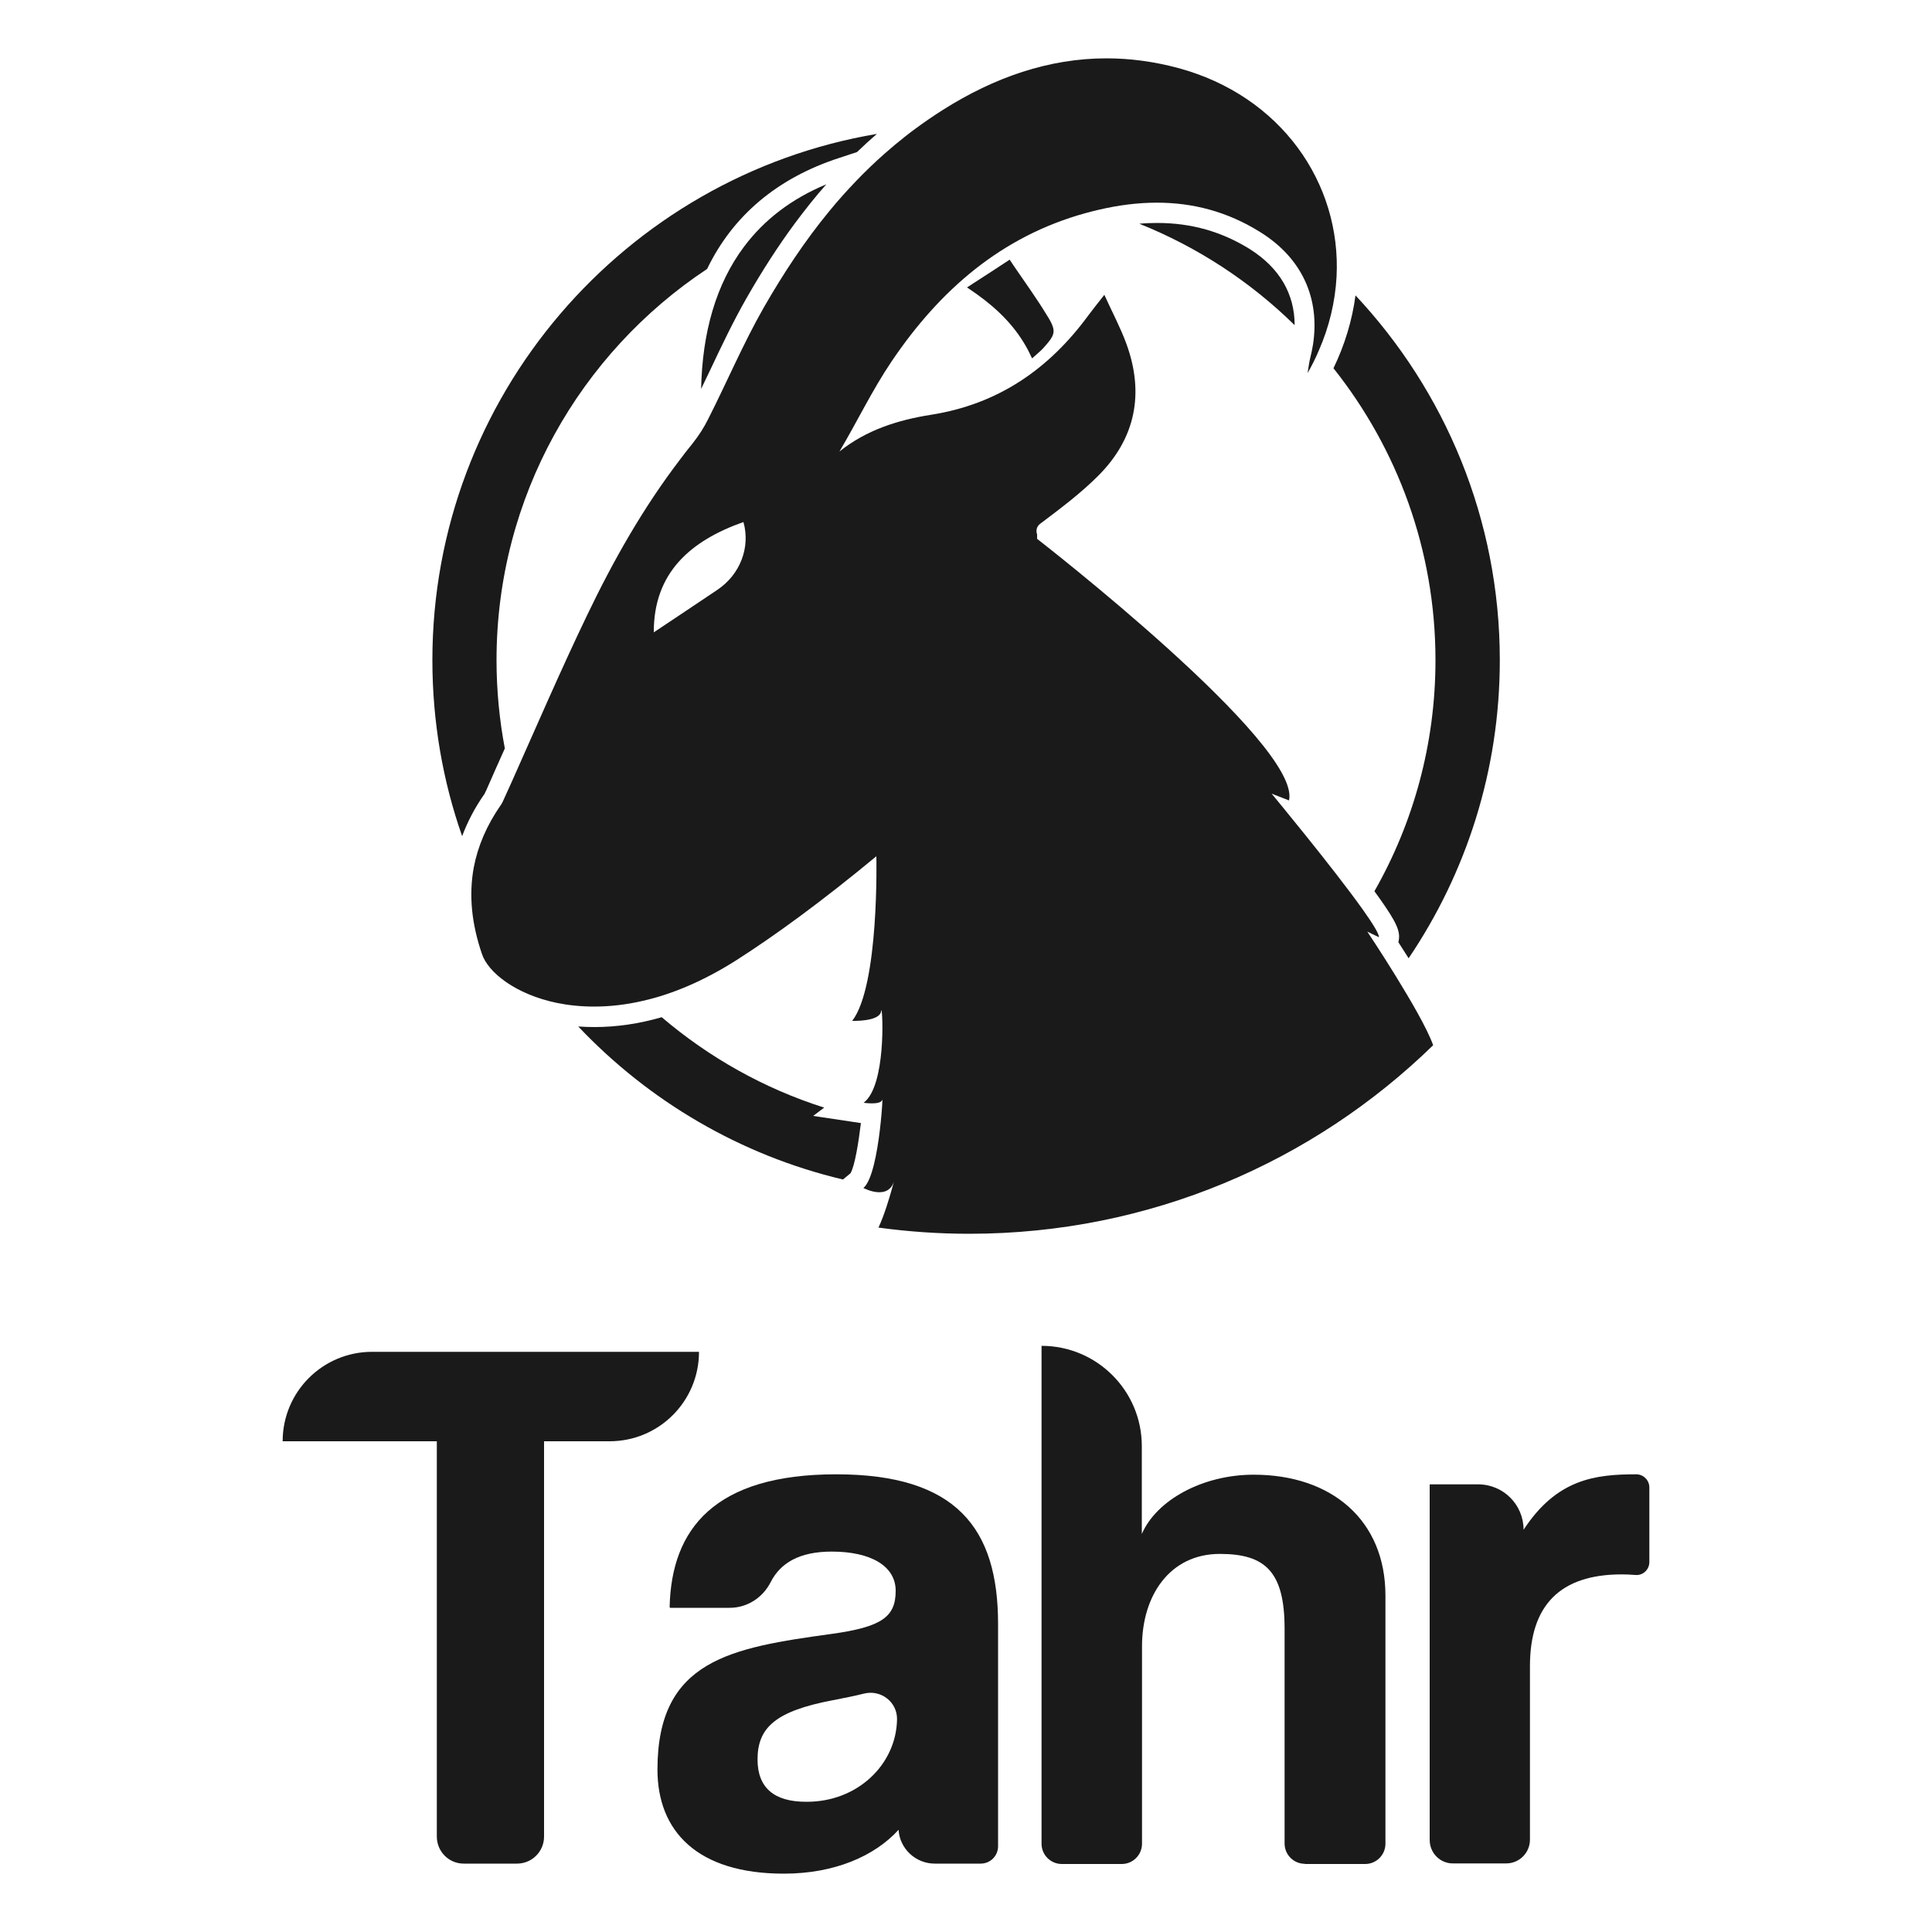 <?xml version="1.0" encoding="utf-8"?>
<!-- Generator: Adobe Illustrator 18.0.0, SVG Export Plug-In . SVG Version: 6.00 Build 0)  -->
<!DOCTYPE svg PUBLIC "-//W3C//DTD SVG 1.1//EN" "http://www.w3.org/Graphics/SVG/1.1/DTD/svg11.dtd">
<svg version="1.1" id="Camada_1" xmlns="http://www.w3.org/2000/svg" xmlns:xlink="http://www.w3.org/1999/xlink" x="0px" y="0px"
	 viewBox="0 0 1000 1000" enable-background="new 0 0 1000 1000" xml:space="preserve">
<g>
	<g>
		<g>
			<path fill="#1A1A1A" d="M420.9,577.6l24.7,3.7c-1.2,10-3.2,22.4-5.4,26l-3.9,3.2c-53.2-12.6-100.6-40.7-137-79.2
				c2.7,0.2,5.6,0.3,8.5,0.3c11.3,0,23-1.7,34.7-5.1c24.4,20.8,52.9,36.9,84.1,46.8L420.9,577.6z"/>
			<path fill="#1A1A1A" d="M743,341.7c0-57.1-19.8-109.6-52.8-151.1c5.9-12.2,9.7-24.9,11.4-37.7c46.3,49.4,74.7,115.9,74.7,188.8
				c0,57.1-17.4,110.2-47.2,154.3c-1.9-3-3.7-5.8-5.3-8.3l0.1-0.5c1.1-5.1-1-9.7-9.9-22.3c-0.8-1.1-1.7-2.3-2.6-3.6
				C731.5,426,743,385.2,743,341.7z"/>
		</g>
		<path fill="#1A1A1A" d="M670.1,168.3c-22.9-22.5-50.2-40.4-80.4-52.5c3.2-0.3,6.3-0.4,9.3-0.4c17.7,0,33.4,4.5,48,13.6
			C662.3,138.7,670.1,152.1,670.1,168.3z"/>
		<path fill="#1A1A1A" d="M541.7,162.9c1.6,2.5,2.7,4.5,3.2,6.1c1.3,3.9-0.4,6.2-5.1,11.4c-1.5,1.6-3.3,3-5.6,5.1
			c-0.7-1.5-1.4-2.9-2.1-4.3c-6.3-11.9-15.4-21-26.6-29c-1.5-1-3-2.1-4.5-3.1c-0.1-0.1-0.3-0.2-0.5-0.3c1.1-0.7,2.1-1.4,3.2-2.1l0,0
			c6.2-4,12.1-7.8,18.9-12.3c0.7,1.1,1.5,2.2,2.2,3.3C530.8,146.5,536.6,154.5,541.7,162.9z"/>
		<path fill="#1A1A1A" d="M722.5,505.3c-7.8-12.7-14.8-23.1-14.8-23.1l6,2.9c0.3-1.4-3-6.8-8.1-14c-15.4-21.7-47.4-60.3-47.4-60.3
			l9,3.5c6.6-29.2-130.4-135.4-130.4-135.4v-2.3c-0.7-1.9-0.3-4.1,1.7-5.6c0.1-0.1,0.2-0.1,0.3-0.2c10.2-7.7,20.6-15.5,29.6-24.5
			c19.4-19.4,24-42.7,14.6-68.4c-3-8.2-7.2-16.1-11.4-25.3c-3.4,4.3-5.9,7.5-8.4,10.8c-20.4,27.8-46.8,45.9-81.4,51.3
			c-17,2.7-33.3,7.8-47.3,19c9.2-15.5,17-31.9,27.1-46.8c24.8-36.7,56.7-64.6,100.3-76.6c2.2-0.6,4.5-1.2,6.7-1.7
			c10.2-2.4,20.3-3.7,30.2-3.7c18.4,0,36.4,4.5,53.6,15.3c21.5,13.4,30.9,34.2,27.2,58.2c-0.4,2.4-0.9,4.8-1.5,7.2
			c-0.5,2-0.7,4-1.3,7.5c2.2-3.8,4.1-7.6,5.7-11.4c5.6-12.7,8.6-25.7,9.3-38.5c2.5-48.5-28.9-93.7-82-108c-12.7-3.4-25-5-37.1-5
			c-29.8,0-58,9.8-84.7,26.7c-4.9,3.1-9.7,6.4-14.3,9.8c-1.7,1.2-3.3,2.5-5,3.8c-3.7,2.9-7.3,5.9-10.8,9c-5.1,4.5-9.9,9.1-14.6,14
			c-4.8,5-9.5,10.2-13.9,15.6c-12.8,15.5-24,32.5-34.2,50.3c-10.6,18.6-19,38.5-28.7,57.6c-2.1,4.2-4.7,8.3-7.7,12.1
			c-0.5,0.6-0.9,1.2-1.4,1.8c0,0-0.1,0.1-0.1,0.1c-1.8,2.2-3.5,4.4-5.2,6.7c-19.2,25.1-34.7,52.5-48.3,80.9
			c-13.6,28.3-26,57.1-38.8,85.8c-1.3,2.9-2.6,5.8-3.9,8.6c-0.6,1.3-1.1,2.6-1.9,3.7c-7.3,10.5-11.9,21.3-14,32.4
			c-2.6,14.3-1.1,29.1,4.3,44.8c3.2,9.4,17.2,20.7,38.7,25.2c5.9,1.2,12.3,1.9,19.3,1.9c7.9,0,16.4-0.9,25.4-3
			c14.9-3.4,31.1-10.1,48.4-21.1c20-12.8,43.9-30.2,72.3-53.7c0,0,1.6,66.9-12.5,85.2c0,0,0.4,0,1.1,0c3.3,0,13.4-0.4,13.9-5.1
			c0-0.3,0.1-0.5,0.1-0.5c0.7,0,2.5,39.2-9.2,48c0,0,2.1,0.3,4.3,0.3c2.5,0,5.1-0.4,5.4-2c0-0.1,0-0.2,0-0.2c0.1,0-0.1,4.9-0.8,11.6
			c-1.1,10.9-3.4,26.3-7.4,32.5c-0.5,0.8-1,1.4-1.6,1.9c0,0,4.1,2.2,8.2,2.2c2,0,4-0.5,5.5-2c0.9-0.8,1.6-2,2.1-3.6
			c-0.1,0.5-0.5,1.9-1,3.7c-1.4,5-3.9,13.5-7,20.2c15.4,2.1,31.1,3.2,47,3.2c93.4,0,178.1-37.2,240.1-97.6
			C738.6,532.1,730.1,517.7,722.5,505.3z M371.3,305.3c-11.1,7.5-22.3,14.9-32.9,22c-0.1-30.9,19-47.4,46.4-57.1
			C388.5,283.3,383.1,297.4,371.3,305.3z"/>
		<path fill="#1A1A1A" d="M250.8,410.9c-5,7.1-8.8,14.4-11.6,21.9c-10-28.5-15.4-59.2-15.4-91.1c0-136.6,99.7-250.4,230.1-272.4
			c-3.5,3-6.9,6.1-10.3,9.4l-9.1,3c-32.1,10.4-55.2,29.9-68.5,57.5C300.3,182.7,257,257.3,257,341.7c0,15.6,1.5,30.9,4.3,45.7
			c-3.2,7.1-6.4,14.3-9.5,21.4c-0.1,0.3-0.2,0.5-0.4,0.8C251.2,410,250.9,410.7,250.8,410.9z"/>
		<path fill="#1A1A1A" d="M385.1,127.7c10.4-13.9,24.5-24.8,42.6-32.3c-5.6,6.3-10.9,13-16.2,20.1c-8.8,11.9-17.1,24.8-25.1,38.8
			c-6.9,12.1-12.9,24.7-18.7,37c-1.6,3.3-3.2,6.7-4.8,10C363.5,171.9,370.7,146.9,385.1,127.7z"/>
	</g>
	<g>
		<path fill="#1A1A1A" d="M226.1,950.6V746h-79.8v0c0-25.6,20.7-46.3,46.3-46.3h169.2l0,0c0,25.6-20.7,46.3-46.3,46.3h-33.9v204.6
			c0,7.8-6.3,14-14,14h-27.4C232.4,964.7,226.1,958.4,226.1,950.6z"/>
		<path fill="#1A1A1A" d="M465.1,947.1L465.1,947.1c-12.4,13.6-33.1,22.7-59.4,22.7c-44.7,0-65.4-21.9-65.4-53.9
			c0-56.7,37.9-63,90.2-70.2c25.9-3.6,33.1-8.8,33.1-22.3c0-12.8-12.8-20.3-33.1-20.3c-16.9,0-26.6,6-31.6,15.8
			c-4.1,8.1-12.2,13.3-21.2,13.3H347c-0.2,0-0.4-0.2-0.4-0.4c0.9-40.5,23.3-68.7,86.2-68.7c62.2,0,83.8,27.9,83.8,77.4v115.1
			c0,5-4,9-9,9H484C474.1,964.7,465.7,957,465.1,947.1z M464.3,890c0.2-9-8.3-15.6-17.1-13.4c-4.4,1.1-9.7,2.2-16,3.4
			c-29.5,5.6-39.1,14-39.1,30.7c0,14.8,8.8,21.9,25.1,21.9C443.9,932.8,463.9,913.2,464.3,890L464.3,890z"/>
		<path fill="#1A1A1A" d="M675.4,964.7c-5.8,0-10.5-4.7-10.5-10.5V843c0-29.5-10-38.7-33.5-38.7c-25.9,0-40.3,21.5-40.3,47.9v102.1
			c0,5.8-4.7,10.5-10.5,10.5h-31c-5.8,0-10.5-4.7-10.5-10.5V696.6h0c28.6,0,51.9,23.2,51.9,51.9v45.5c7.6-17.6,31.5-30.7,57.9-30.7
			c40.3,0,68.2,23.5,68.2,62.6v128.4c0,5.8-4.7,10.5-10.5,10.5H675.4z"/>
		<path fill="#1A1A1A" d="M740,952.3v-184h25.1c13,0,23.5,10.5,23.5,23.5l0,0c17.2-26.3,37.1-28.7,58.3-28.7l0,0
			c3.7,0,6.8,3,6.8,6.8v38.6c0,4-3.4,7.1-7.3,6.7c-2.3-0.2-4.7-0.3-7-0.3c-31.9,0-47.5,16-47.5,47.5v89.8c0,6.8-5.5,12.3-12.3,12.3
			h-27.2C745.5,964.7,740,959.2,740,952.3z"/>
	</g>
</g>
</svg>
